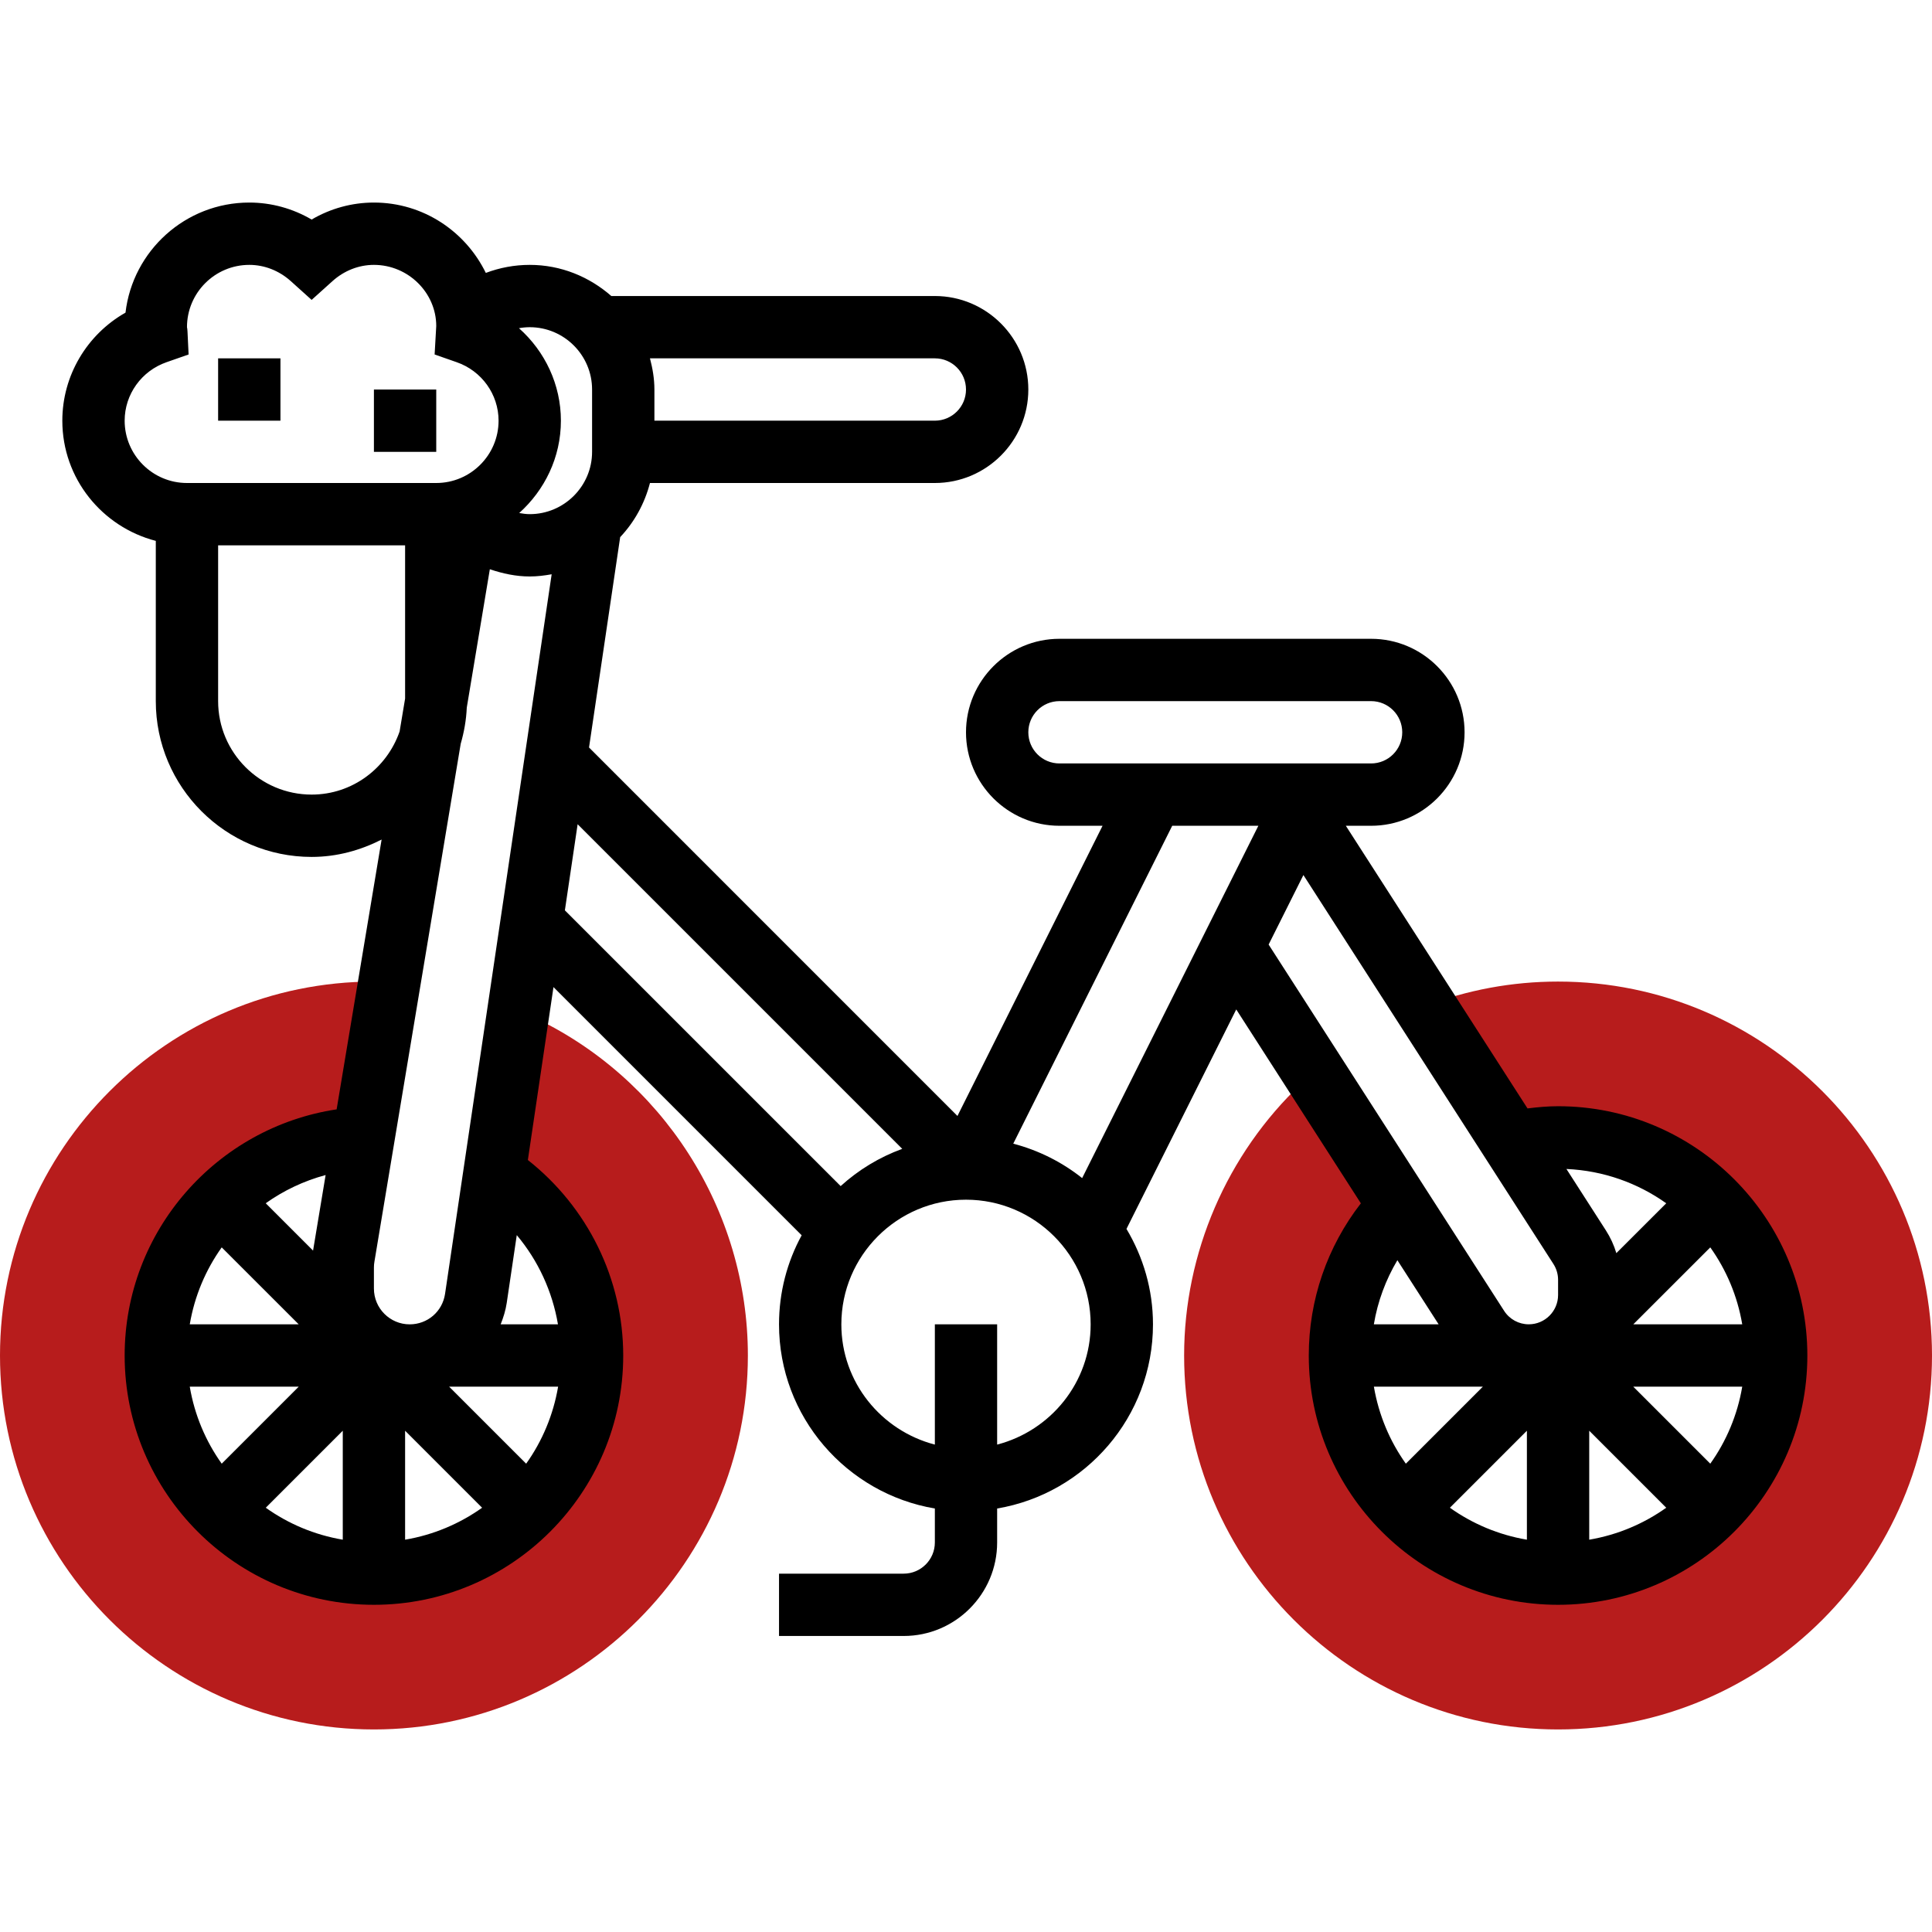 <svg width="50" height="50" viewBox="0 0 50 50" fill="none" xmlns="http://www.w3.org/2000/svg">
<path d="M40.323 25.403C39.133 25.403 37.973 25.619 36.873 26.04L39.137 29.562C39.519 29.481 39.915 29.436 40.323 29.436C43.44 29.436 45.968 31.963 45.968 35.081C45.968 38.198 43.44 40.726 40.323 40.726C37.205 40.726 34.677 38.198 34.677 35.081C34.677 33.581 35.267 32.221 36.221 31.21L34.039 27.815L33.68 28.043C31.752 29.863 30.645 32.429 30.645 35.081C30.645 40.417 34.986 44.758 40.323 44.758C45.659 44.758 50 40.417 50 35.081C50 29.744 45.659 25.403 40.323 25.403Z" fill="#B71C1C"/>
<path d="M13.714 26.283L13.411 26.217L12.794 30.376C14.317 31.386 15.323 33.115 15.323 35.081C15.323 38.198 12.795 40.726 9.677 40.726C6.56 40.726 4.032 38.198 4.032 35.081C4.032 32.055 6.415 29.592 9.406 29.449L10.067 25.488L9.677 25.403C4.341 25.403 0 29.744 0 35.081C0 40.417 4.341 44.758 9.677 44.758C15.014 44.758 19.355 40.417 19.355 35.081C19.355 31.311 17.141 27.857 13.714 26.283Z" fill="#B71C1C"/>
<path d="M40.323 28.629C40.058 28.629 39.794 28.653 39.532 28.686L34.83 21.371H35.484C36.818 21.371 37.903 20.285 37.903 18.952C37.903 17.618 36.818 16.532 35.484 16.532H27.419C26.085 16.532 25 17.618 25 18.952C25 20.285 26.085 21.371 27.419 21.371H28.534L24.779 28.881L15.244 19.345L16.05 13.901C16.417 13.512 16.683 13.033 16.821 12.5H24.194C25.527 12.5 26.613 11.415 26.613 10.081C26.613 8.747 25.527 7.661 24.194 7.661H15.821C15.254 7.165 14.521 6.855 13.71 6.855C13.317 6.855 12.933 6.927 12.573 7.063C12.048 5.988 10.952 5.242 9.677 5.242C9.109 5.242 8.553 5.395 8.065 5.682C7.576 5.395 7.02 5.242 6.452 5.242C4.8 5.242 3.435 6.49 3.248 8.091C2.251 8.656 1.613 9.719 1.613 10.887C1.613 12.386 2.644 13.638 4.032 13.998V18.145C4.032 20.369 5.841 22.177 8.065 22.177C8.719 22.177 9.328 22.006 9.876 21.728L8.712 28.71C5.612 29.177 3.226 31.852 3.226 35.081C3.226 38.638 6.12 41.532 9.677 41.532C13.235 41.532 16.129 38.638 16.129 35.081C16.129 33.101 15.208 31.242 13.661 30.021L14.324 25.546L20.747 31.969C20.373 32.654 20.161 33.44 20.161 34.274C20.161 36.667 21.909 38.654 24.194 39.04V39.919C24.194 40.364 23.832 40.726 23.387 40.726H20.161V42.339H23.387C24.721 42.339 25.806 41.253 25.806 39.919V39.04C28.091 38.655 29.839 36.668 29.839 34.274C29.839 33.371 29.585 32.528 29.153 31.804L31.994 26.124L35.219 31.142C34.348 32.266 33.871 33.638 33.871 35.081C33.871 38.638 36.765 41.532 40.323 41.532C43.88 41.532 46.774 38.638 46.774 35.081C46.774 31.523 43.88 28.629 40.323 28.629ZM38.376 35.887L36.383 37.88C35.968 37.298 35.681 36.62 35.556 35.887H38.376ZM39.516 37.027V39.847C38.783 39.723 38.106 39.435 37.523 39.02L39.516 37.027ZM41.129 37.027L43.122 39.02C42.539 39.435 41.862 39.723 41.129 39.847V37.027ZM42.269 35.887H45.089C44.965 36.62 44.677 37.298 44.262 37.88L42.269 35.887ZM42.269 34.274L44.262 32.282C44.677 32.864 44.965 33.541 45.089 34.274H42.269ZM43.122 31.141L41.831 32.431C41.769 32.223 41.677 32.024 41.558 31.839L40.539 30.253C41.499 30.296 42.386 30.617 43.122 31.141ZM26.613 18.952C26.613 18.506 26.974 18.145 27.419 18.145H35.484C35.929 18.145 36.29 18.506 36.29 18.952C36.29 19.397 35.929 19.758 35.484 19.758H27.419C26.974 19.758 26.613 19.397 26.613 18.952ZM32.566 21.371L28.006 30.489C27.488 30.077 26.883 29.771 26.223 29.598L30.337 21.371H32.566ZM25 10.081C25 10.526 24.639 10.887 24.194 10.887H16.936V10.081C16.936 9.801 16.889 9.533 16.821 9.274H24.194C24.639 9.274 25 9.635 25 10.081ZM15.323 10.081V11.694C15.323 12.582 14.598 13.306 13.71 13.306C13.617 13.306 13.527 13.293 13.437 13.277C14.094 12.686 14.516 11.839 14.516 10.887C14.516 9.953 14.104 9.092 13.431 8.494C13.523 8.477 13.615 8.468 13.71 8.468C14.598 8.468 15.323 9.191 15.323 10.081ZM4.839 12.5C3.949 12.5 3.226 11.776 3.226 10.887C3.226 10.207 3.662 9.598 4.312 9.373L4.881 9.174L4.852 8.572C4.85 8.526 4.844 8.482 4.839 8.468C4.839 7.578 5.562 6.855 6.452 6.855C6.843 6.855 7.223 7.004 7.525 7.275L8.065 7.761L8.604 7.276C8.906 7.004 9.286 6.855 9.677 6.855C10.566 6.855 11.29 7.578 11.29 8.437L11.248 9.174L11.817 9.373C12.467 9.598 12.903 10.207 12.903 10.887C12.903 11.776 12.179 12.5 11.29 12.5H4.839ZM8.065 20.564C6.731 20.564 5.645 19.479 5.645 18.145V14.113H10.484V18.079L10.342 18.93C10.014 19.877 9.123 20.564 8.065 20.564ZM11.923 19.249C12.01 18.948 12.066 18.637 12.08 18.313L12.677 14.732C13.008 14.844 13.352 14.919 13.71 14.919C13.904 14.919 14.092 14.895 14.277 14.862L11.518 33.485C11.45 33.942 11.065 34.274 10.602 34.274C10.093 34.274 9.677 33.859 9.677 33.348V32.804C9.677 32.753 9.681 32.702 9.69 32.652L11.923 19.249ZM7.731 34.274H4.911C5.035 33.541 5.323 32.864 5.738 32.282L7.731 34.274ZM7.731 35.887L5.738 37.88C5.323 37.298 5.035 36.62 4.911 35.887H7.731ZM8.871 37.027V39.847C8.138 39.723 7.46 39.435 6.878 39.02L8.871 37.027ZM10.484 37.027L12.477 39.02C11.894 39.435 11.217 39.723 10.484 39.847V37.027ZM11.624 35.887H14.444C14.319 36.62 14.032 37.298 13.617 37.88L11.624 35.887ZM8.102 32.365L6.877 31.14C7.34 30.811 7.864 30.561 8.427 30.41L8.102 32.365ZM14.44 34.274H12.957C13.027 34.098 13.085 33.914 13.114 33.72L13.374 31.965C13.928 32.624 14.295 33.421 14.44 34.274ZM14.949 21.331L23.35 29.732C22.755 29.949 22.216 30.278 21.756 30.696L14.619 23.56L14.949 21.331ZM25.806 37.386V34.274H24.194V37.386C22.806 37.025 21.774 35.773 21.774 34.274C21.774 32.495 23.221 31.048 25 31.048C26.779 31.048 28.226 32.495 28.226 34.274C28.226 35.773 27.194 37.025 25.806 37.386ZM33.732 22.646L40.202 32.711C40.281 32.834 40.323 32.976 40.323 33.121V33.515C40.323 33.933 39.982 34.273 39.565 34.273C39.306 34.273 39.067 34.143 38.926 33.924L32.832 24.445L33.732 22.646ZM37.232 34.274H35.555C35.653 33.685 35.861 33.124 36.164 32.614L37.232 34.274Z" fill="black"/>
<path d="M7.258 9.274H5.645V10.887H7.258V9.274Z" fill="black"/>
<path d="M11.29 10.081H9.677V11.694H11.29V10.081Z" fill="black"/>
</svg>
